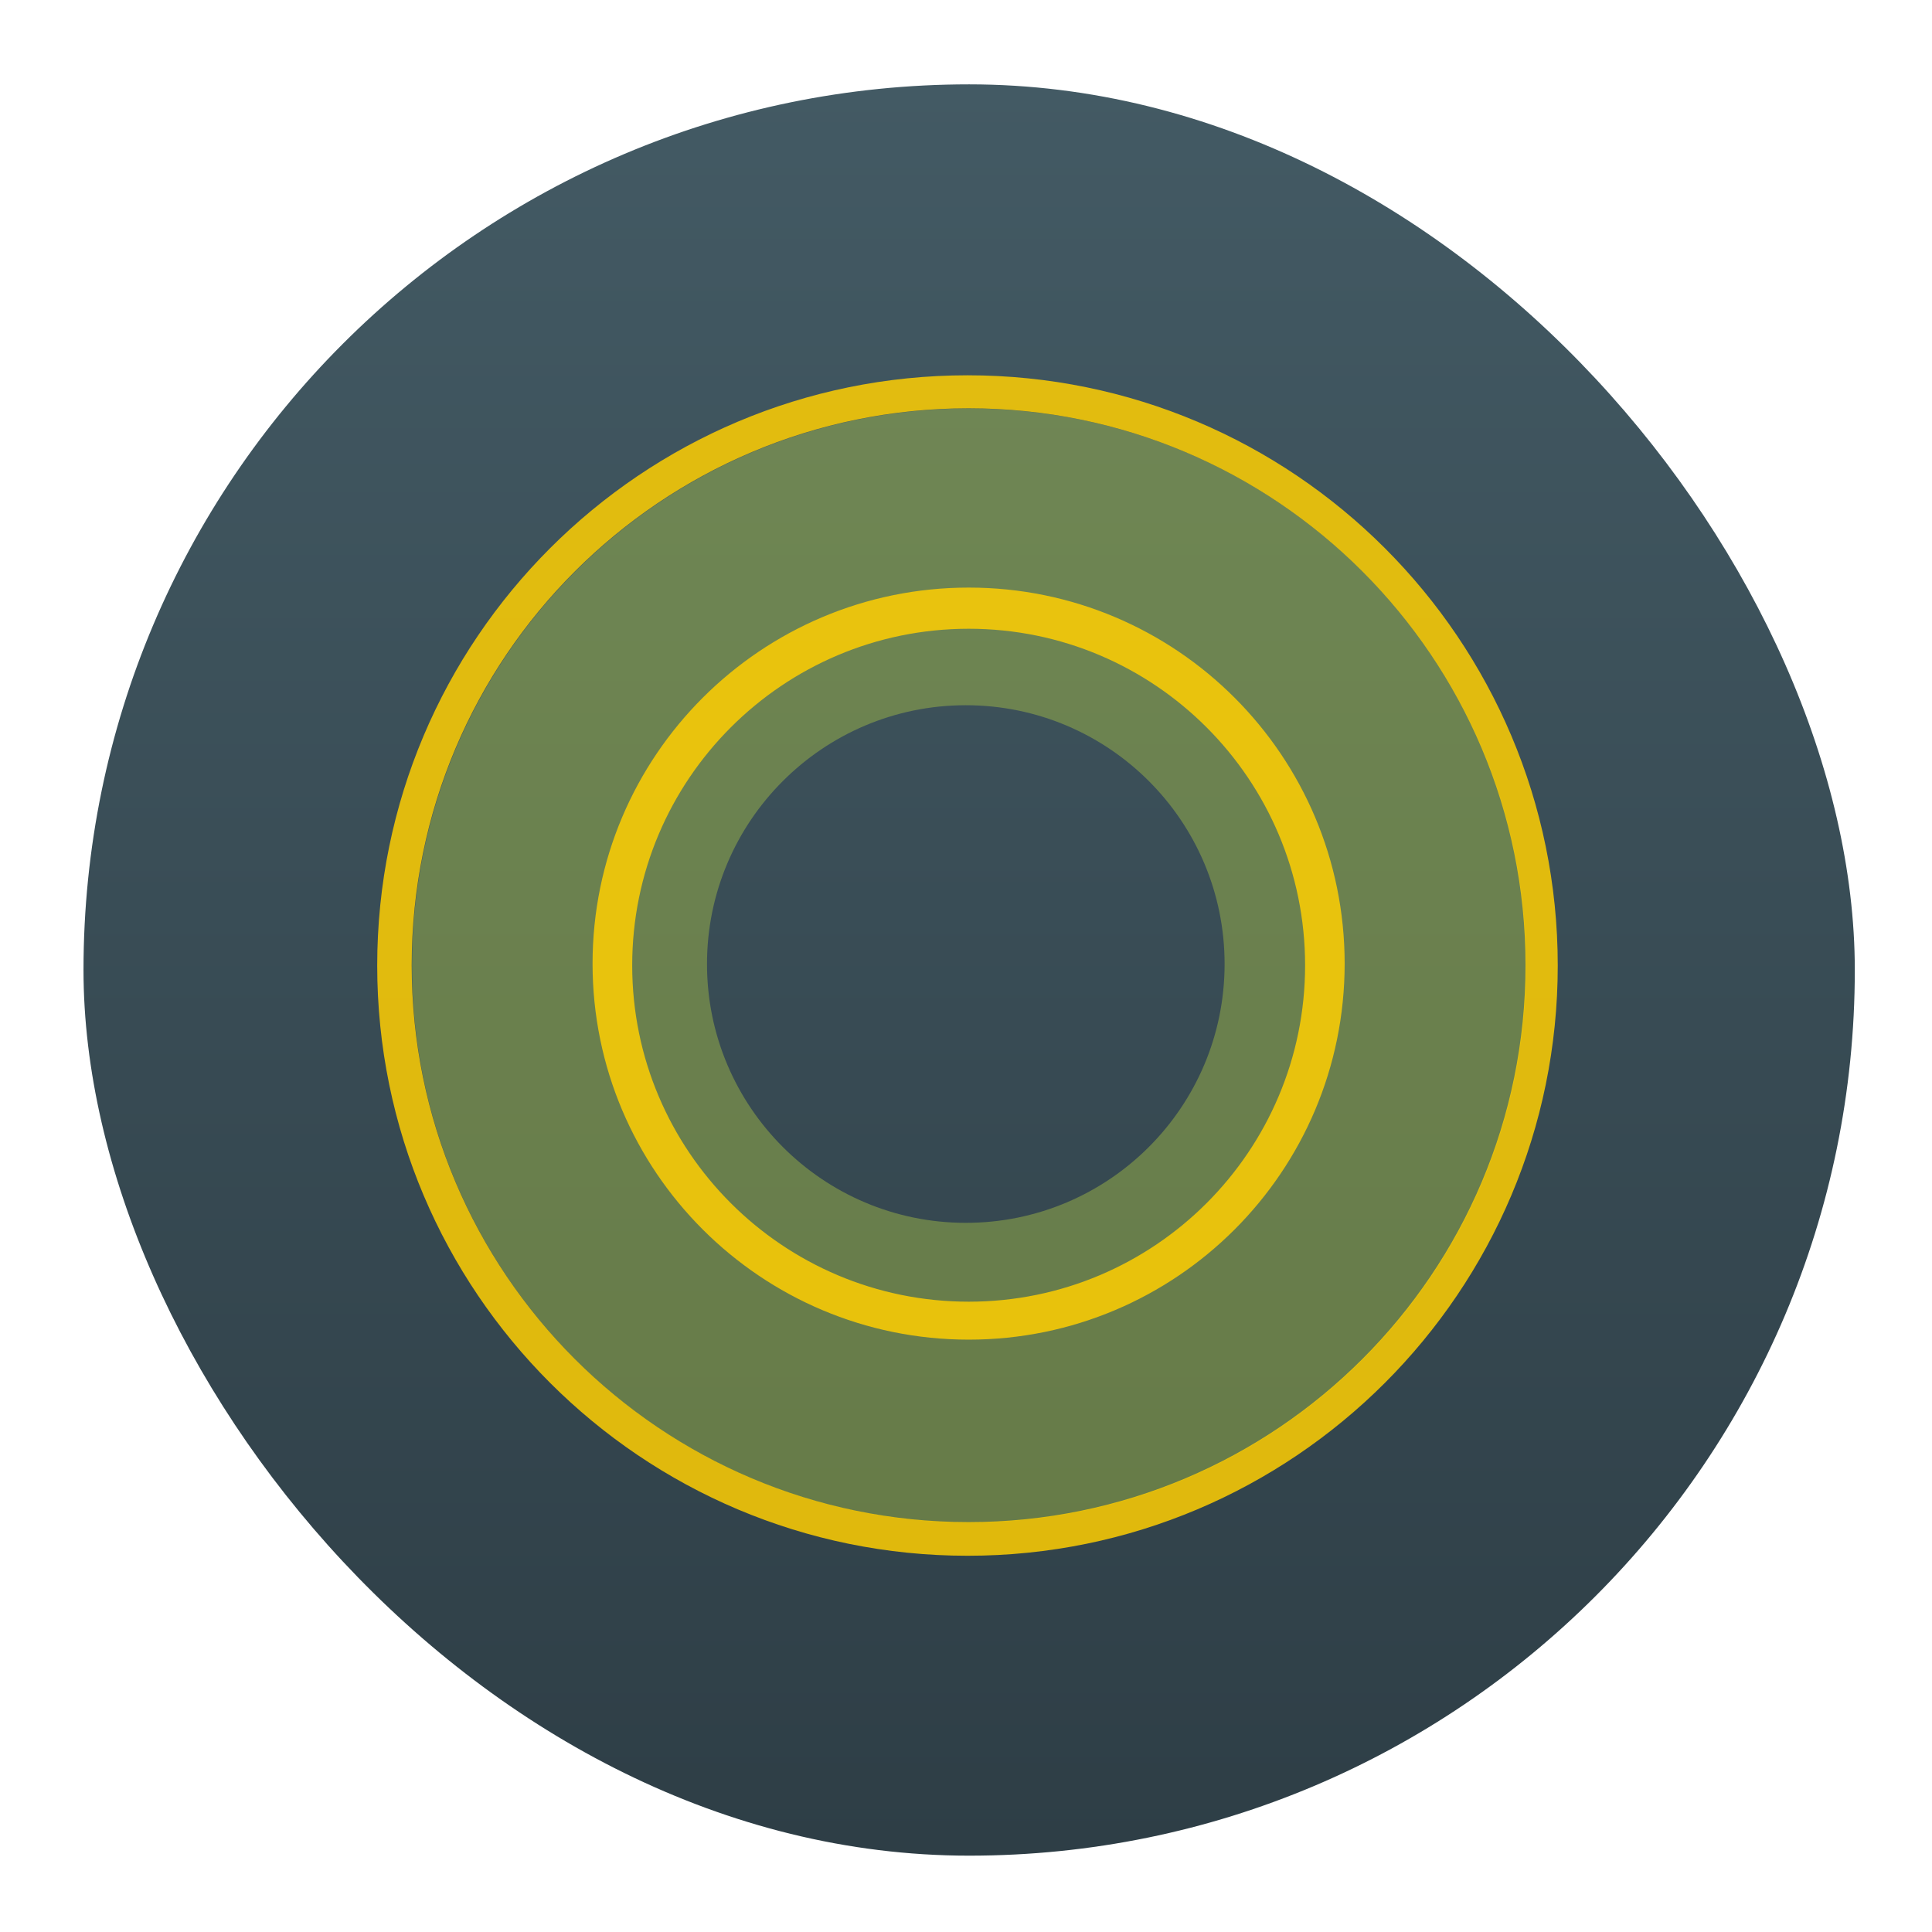 <svg xmlns="http://www.w3.org/2000/svg" xmlns:osb="http://www.openswatchbook.org/uri/2009/osb" xmlns:svg="http://www.w3.org/2000/svg" xmlns:xlink="http://www.w3.org/1999/xlink" id="svg5453" width="48" height="48" version="1.1"><defs id="defs5455"><linearGradient id="linearGradient4174" x1="409.571" x2="409.571" y1="543.798" y2="503.798" gradientTransform="matrix(0.945,0,0,0.945,22.304,28.427)" gradientUnits="userSpaceOnUse" xlink:href="#linearGradient4191"/><linearGradient id="linearGradient4207" osb:paint="gradient"><stop id="stop3371" offset="0" stop-color="#3498db" stop-opacity="1"/><stop id="stop3373" offset="1" stop-color="#3498db" stop-opacity="0"/></linearGradient><style id="current-color-scheme" type="text/css"/><style id="current-color-scheme-8" type="text/css"/><style id="current-color-scheme-7" type="text/css"/><style id="current-color-scheme-0" type="text/css"/><style id="current-color-scheme-8-6" type="text/css"/><style id="current-color-scheme-7-6" type="text/css"/><style id="current-color-scheme-4" type="text/css"/><style id="current-color-scheme-8-0" type="text/css"/><style id="current-color-scheme-7-7" type="text/css"/><clipPath id="clipPath-097322657"><g id="g4210" transform="translate(0,-1004.362)"><path id="path4212" fill="#1890d0" d="m -24 13 c 0 1.105 -0.672 2 -1.5 2 -0.828 0 -1.5 -0.895 -1.5 -2 0 -1.105 0.672 -2 1.5 -2 0.828 0 1.5 0.895 1.5 2 z" transform="matrix(15.333,0,0,11.5,415,878.862)"/></g></clipPath><linearGradient id="linearGradient4191"><stop id="stop4193" offset="0" stop-color="#2e3e46" stop-opacity="1"/><stop id="stop4195" offset="1" stop-color="#435a64" stop-opacity="1"/></linearGradient></defs><g id="layer1" transform="translate(-384.571,-499.798)"><g id="g4441" transform="matrix(1.164,0,0,1.164,-66.815,-85.464)"><rect id="rect4166" width="37.807" height="37.807" x="389.571" y="504.603" fill="url(#linearGradient4174)" fill-opacity="1" stroke="none" stroke-dasharray="none" stroke-miterlimit="4" stroke-opacity=".55" stroke-width="2.567" opacity="1" ry="18.903"/><path id="path4252" fill="#b9d543" fill-opacity=".388" fill-rule="nonzero" stroke="none" stroke-width=".84" d="m 408.472,511.52 c -6.568,0 -11.89,5.324 -11.89,11.89 0,6.568 5.324,11.89 11.89,11.89 6.568,0 11.89,-5.324 11.89,-11.89 0,-6.565 -5.324,-11.89 -11.89,-11.89 m -0.069,6.335 c 3.049,0 5.524,2.471 5.524,5.524 0,3.049 -2.471,5.524 -5.524,5.524 -3.049,0 -5.524,-2.475 -5.524,-5.524 0,-3.049 2.475,-5.524 5.524,-5.524 m 0,0"/><path id="path4250" fill="#ffce02" fill-opacity=".847" fill-rule="nonzero" stroke="none" stroke-width=".978" d="M 23.969 9.229 C 15.867 9.229 9.299 15.795 9.299 23.896 C 9.299 31.995 15.867 38.561 23.969 38.561 C 32.067 38.561 38.633 31.995 38.633 23.896 C 38.633 15.795 32.067 9.229 23.969 9.229 z M 23.994 10.049 C 31.637 10.049 37.832 16.245 37.832 23.887 C 37.832 31.53 31.636 37.725 23.994 37.725 C 16.351 37.725 10.156 31.528 10.156 23.887 C 10.156 16.246 16.353 10.049 23.994 10.049 z M 23.998 14.504 C 18.838 14.504 14.65 18.686 14.65 23.848 C 14.65 29.008 18.837 33.191 23.998 33.191 C 29.158 33.191 33.338 29.009 33.338 23.848 C 33.338 18.687 29.159 14.504 23.998 14.504 z M 23.998 15.527 C 28.613 15.527 32.355 19.272 32.355 23.891 C 32.355 28.505 28.613 32.248 23.998 32.248 C 19.383 32.248 15.635 28.505 15.635 23.891 C 15.635 19.276 19.379 15.527 23.998 15.527 z" transform="matrix(0.859,0,0,0.859,387.852,502.885)"/></g></g></svg>